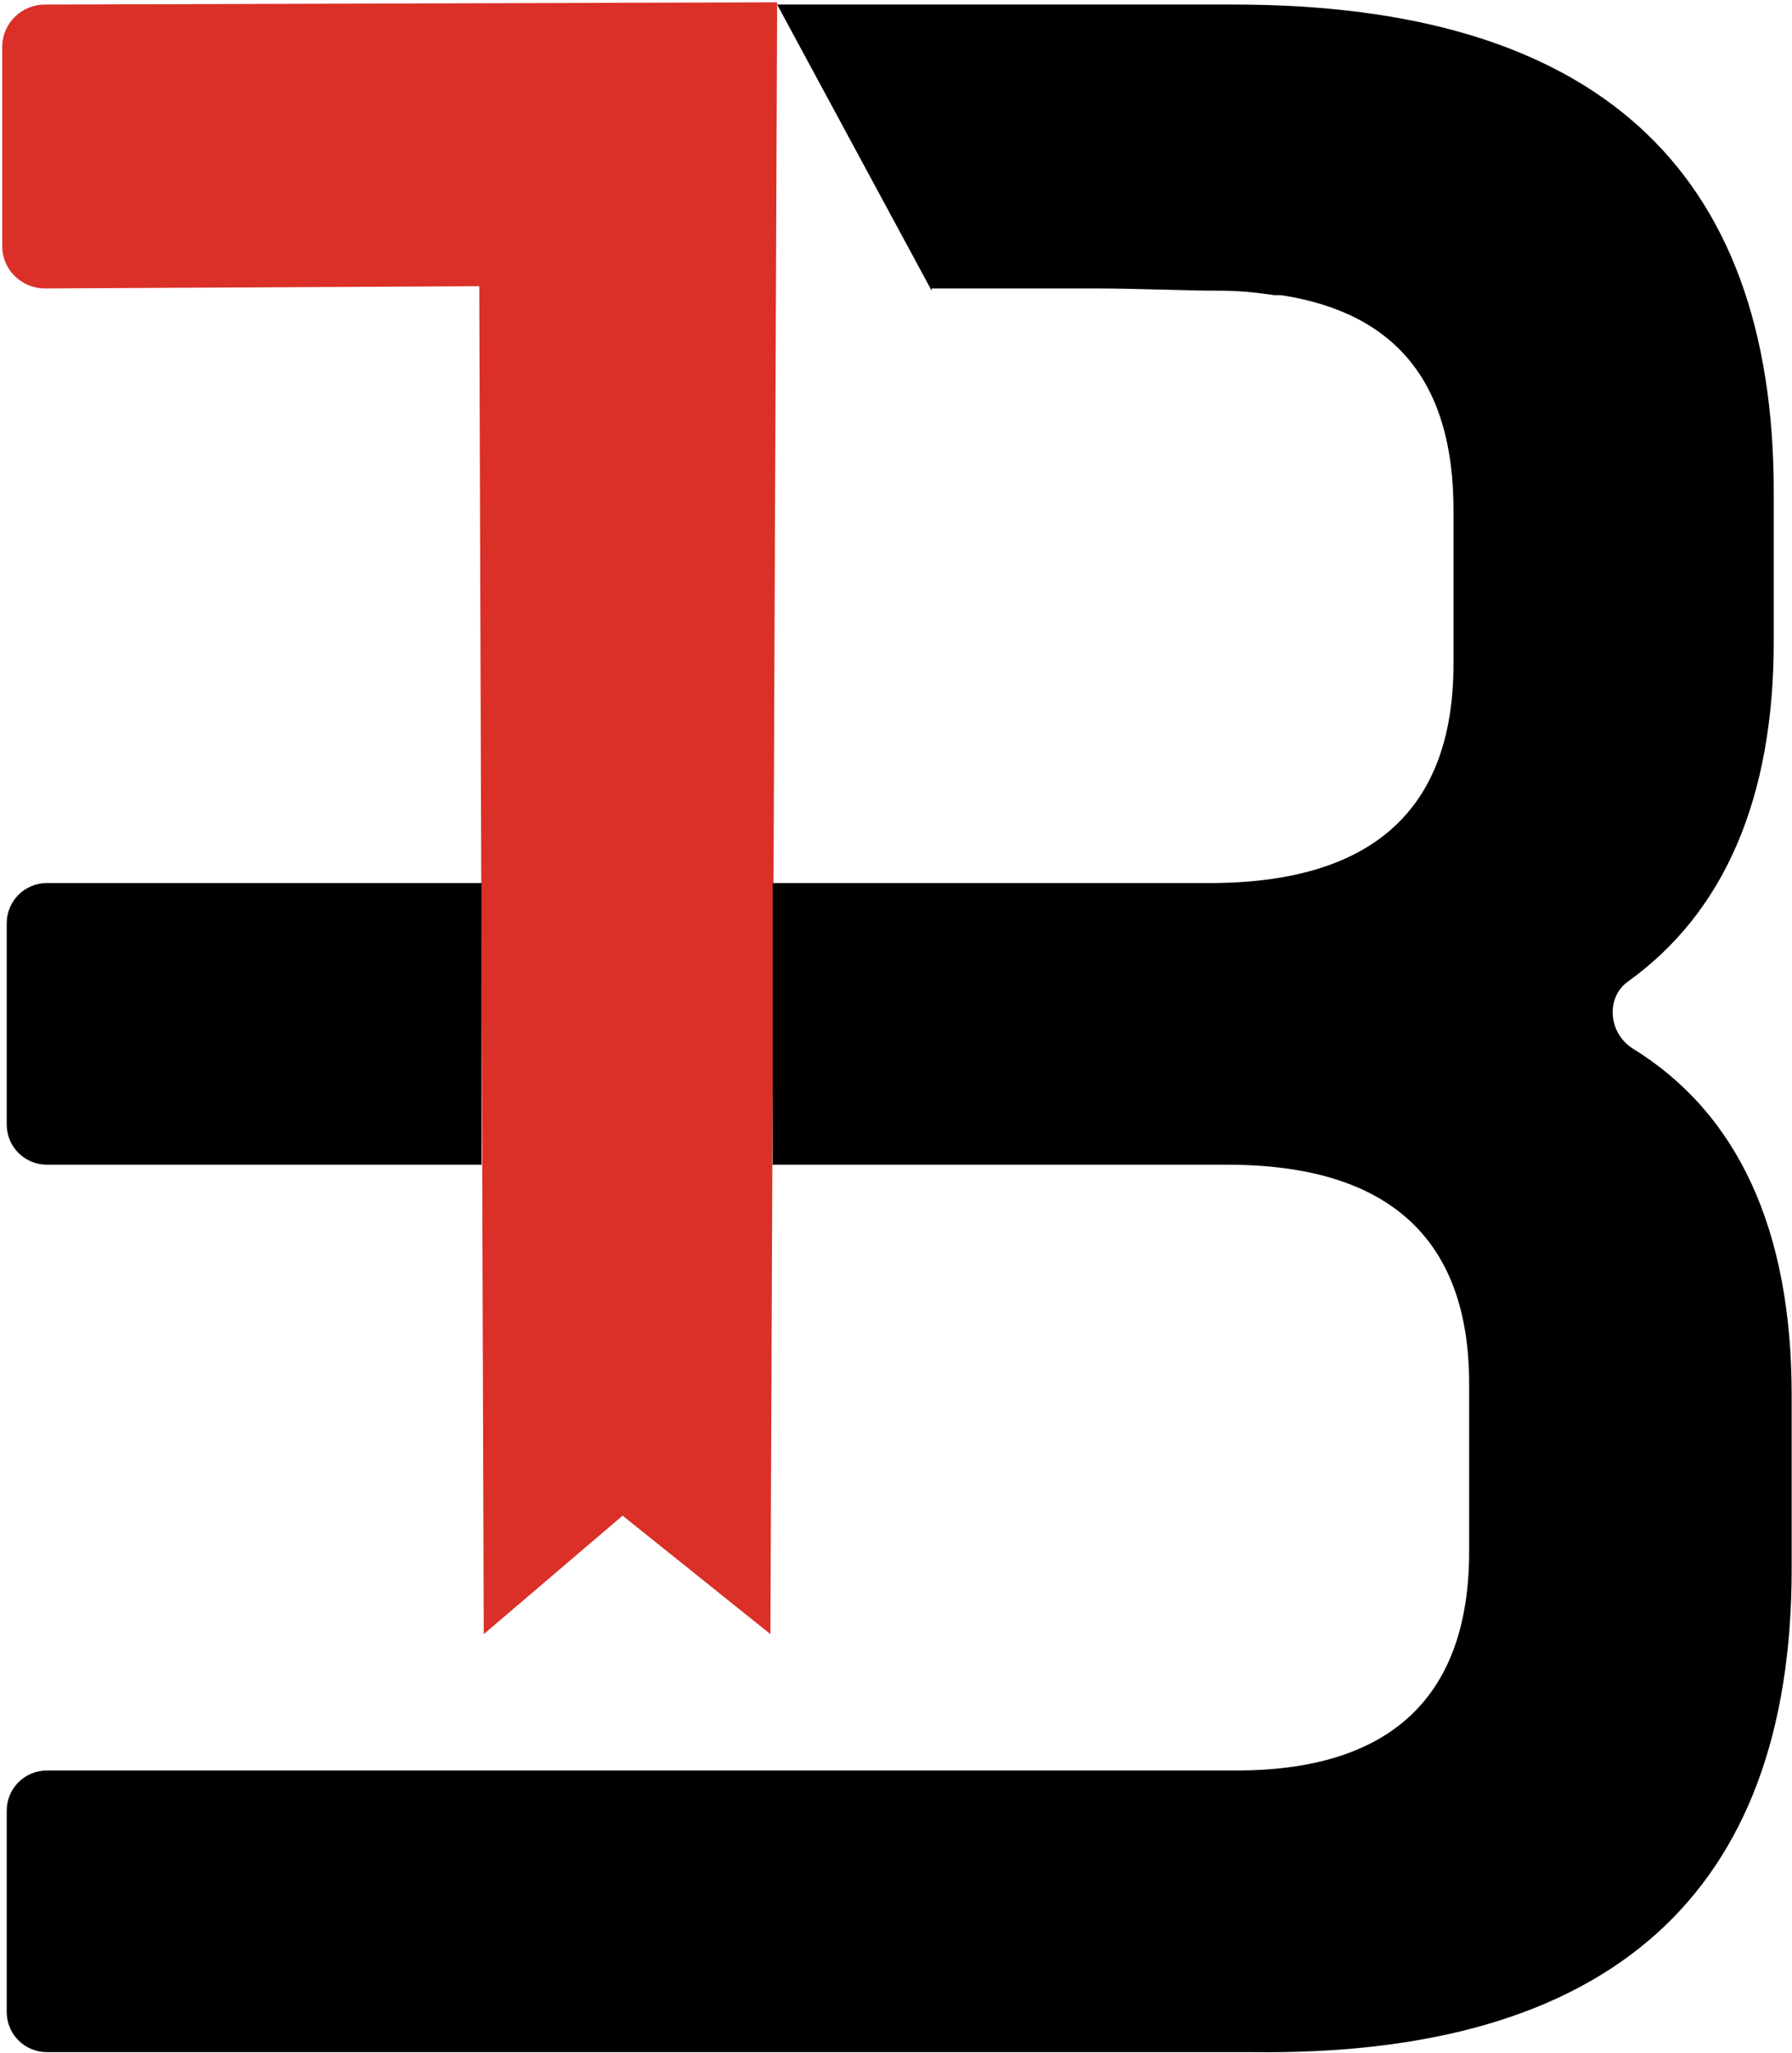<svg width="433" height="496" viewBox="0 0 433 496" fill="none" xmlns="http://www.w3.org/2000/svg">
    <path d="M0.541 11.364V59.433C0.541 65.374 5.411 69.695 10.823 69.695L115.805 69.155L116.888 394.84L150.439 366.214L186.155 394.84L187.778 0.561L10.823 1.102C5.411 1.102 0.541 5.422 0.541 11.364Z" fill="#DA3027" />
    <path d="M11.364 281.417H116.347V213.364H11.364C5.953 213.364 1.623 217.684 1.623 223.086V271.695C1.623 277.096 5.953 281.417 11.364 281.417Z" fill="black" />
    <path d="M394.496 253.332C388.544 249.551 388.002 240.909 393.414 237.128C416.683 220.385 428.589 192.84 428.589 155.032V118.845C428.589 40.529 385.297 1.102 298.172 1.102H187.778L225.117 70.235V69.695C225.117 69.695 242.975 69.695 262.997 69.695H264.621C274.903 69.695 285.726 70.235 294.384 70.235H294.925C299.796 70.235 304.125 70.775 307.913 71.316C308.454 71.316 308.995 71.316 309.536 71.316C337.676 75.636 351.204 92.92 351.204 123.166V160.433C351.204 195.54 331.723 213.364 292.219 213.364H258.668H186.696V281.417H279.232H296.549C335.511 281.417 354.992 299.241 354.992 334.348V374.856C354.992 409.963 336.052 427.786 298.713 427.786H279.232H11.364C5.953 427.786 1.623 432.107 1.623 437.508V486.118C1.623 491.519 5.953 495.84 11.364 495.84H302.501C389.085 496.92 432.918 457.492 432.918 379.176V337.048C432.918 297.08 419.93 268.995 394.496 253.332Z" fill="black" />
</svg>
    